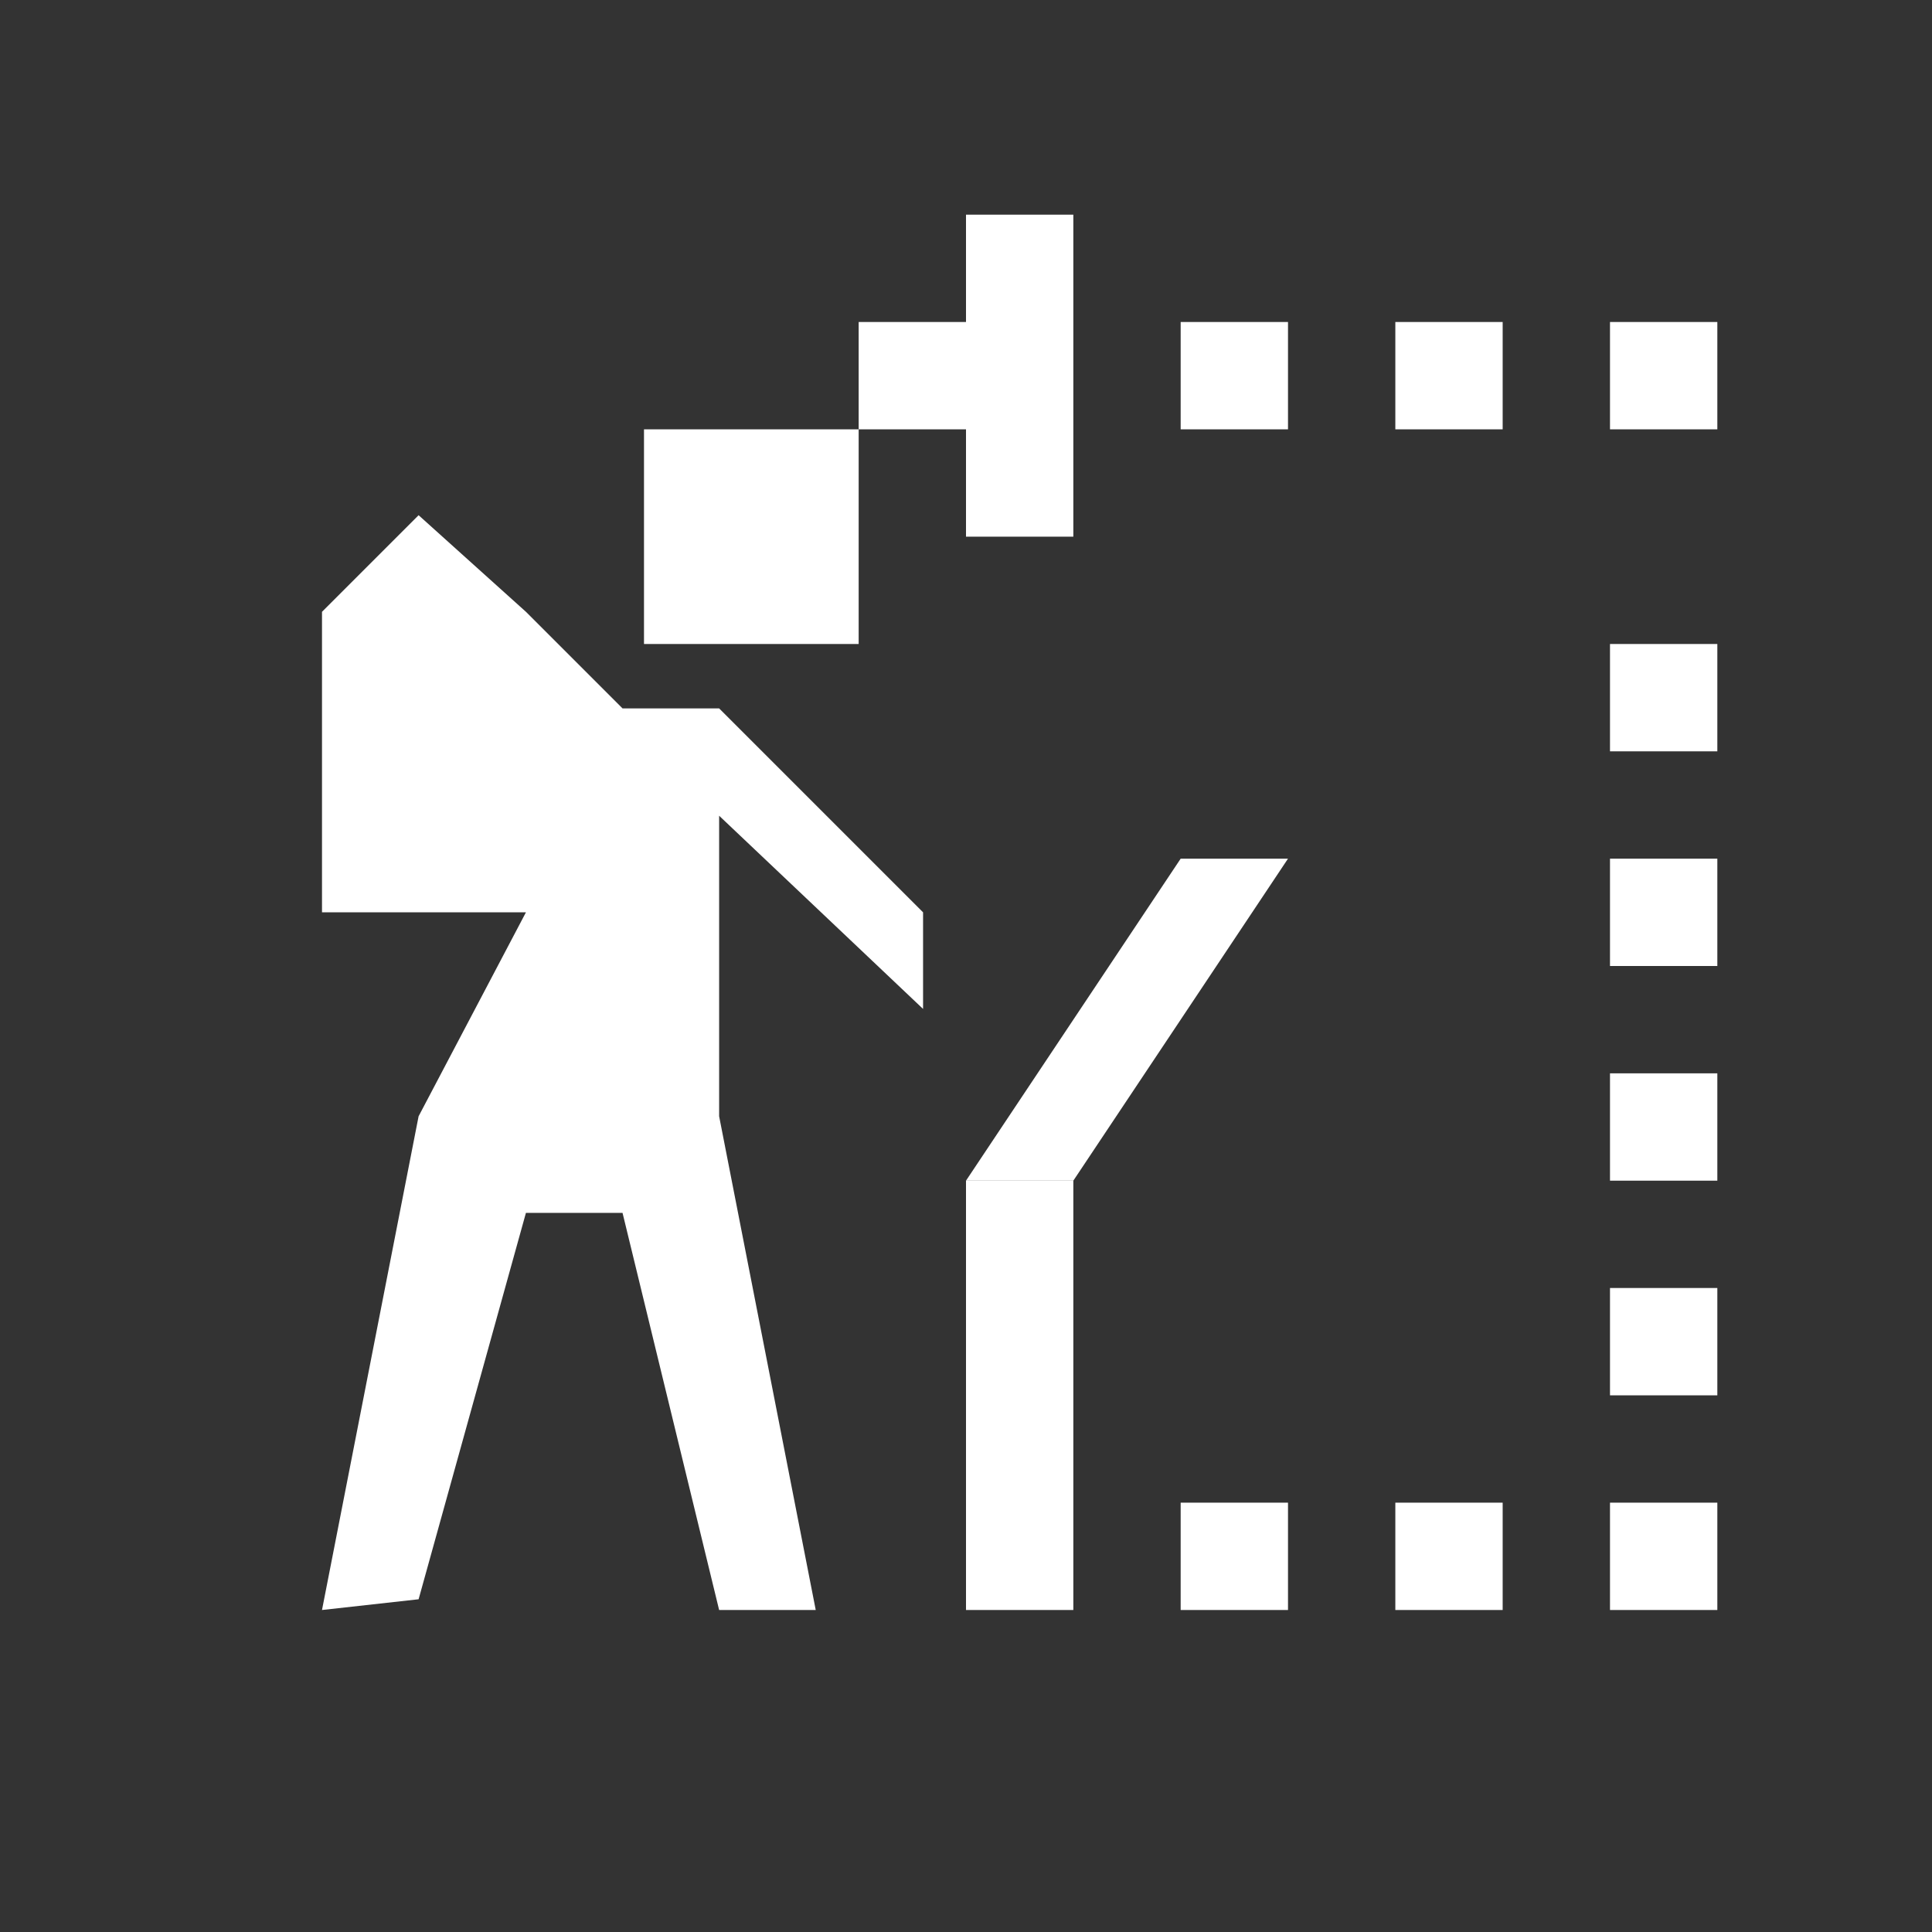 <?xml version="1.0" encoding="utf-8"?>
<!-- Generator: Adobe Illustrator 21.1.0, SVG Export Plug-In . SVG Version: 6.00 Build 0)  -->
<svg version="1.1" id="Layer_1" xmlns="http://www.w3.org/2000/svg" xmlns:xlink="http://www.w3.org/1999/xlink" x="0px" y="0px"
	 width="18px" height="18px" viewBox="0 0 18 18" enable-background="new 0 0 18 18" xml:space="preserve">
<rect x="0" y="0" width="18" height="18" fill="#333333" stroke="none"/>
<rect x="11" y="14" fill="#FFFFFF" width="1" height="1"/>
<rect x="13" y="14" fill="#FFFFFF" width="1" height="1"/>
<rect x="15" y="14" fill="#FFFFFF" width="1" height="1"/>
<rect x="15" y="12" fill="#FFFFFF" width="1" height="1"/>
<rect x="15" y="10" fill="#FFFFFF" width="1" height="1"/>
<rect x="15" y="8" fill="#FFFFFF" width="1" height="1"/>
<rect x="15" y="6" fill="#FFFFFF" width="1" height="1"/>
<rect x="15" y="3" fill="#FFFFFF" width="1" height="1"/>
<rect x="13" y="3" fill="#FFFFFF" width="1" height="1"/>
<rect x="11" y="3" fill="#FFFFFF" width="1" height="1"/>
<rect x="9" y="2" fill="#FFFFFF" width="1" height="3"/>
<rect x="8" y="3" fill="#FFFFFF" width="1" height="1"/>
<rect x="9" y="11" fill="#FFFFFF" width="1" height="4"/>
<polygon fill="#FFFFFF" points="11,8 12,8 10,11 9,11 "/>
<polygon fill="#FFFFFF" points="8,6 8,4 6,4 6,6 "/>
<polygon fill="#FFFFFF" points="5.8,6.6 6.7,6.6 8.6,8.5 8.6,9.4 6.7,7.6 6.7,10.4 7.6,15 6.7,15 5.8,11.3 4.9,11.3 3.9,14.9 3,15 
	3.9,10.4 4.9,8.5 3,8.5 3,5.7 3.9,4.8 4.9,5.7 "/>
</svg>
